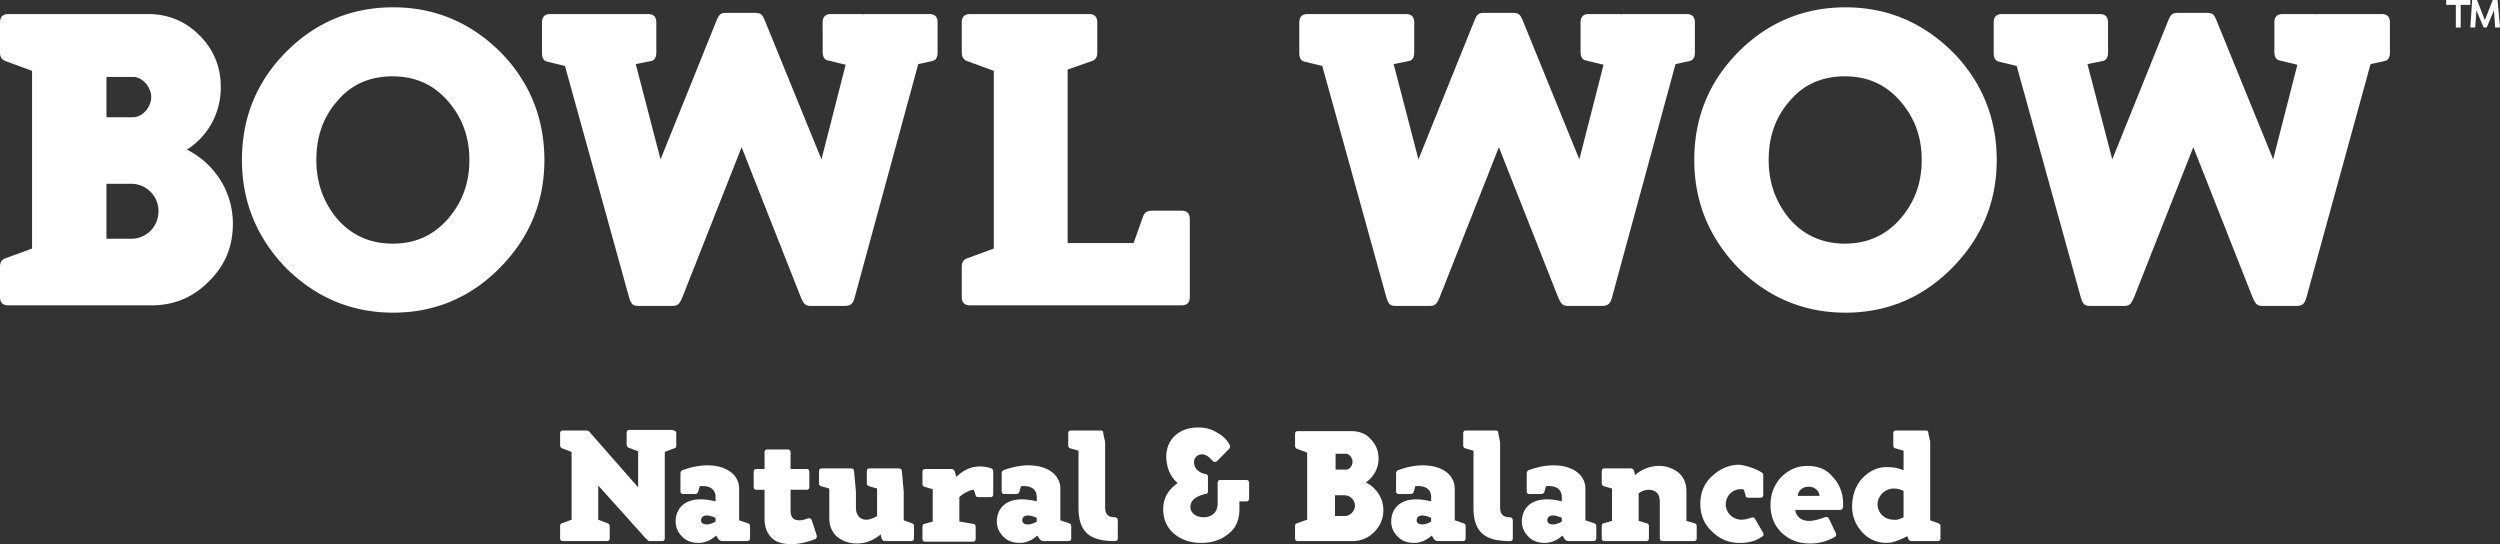 <svg width="170" height="37" fill="none" xmlns="http://www.w3.org/2000/svg"><rect width="100%" height="100%" fill="#333333" stroke="none"/><path d="M45.78 29.276c.164 0 .205.083.205.207v.79c0 .124-.04.207-.123.207l-.658.25v5.854c0 .167-.083.208-.206.208h-.822a.41.41 0 01-.124-.041c0-.042-.123-.125-.164-.166l-3.209-3.572v2.326l.658.249a.229.229 0 01.124.207v.79c0 .166-.082.207-.206.207h-2.961c-.165 0-.206-.083-.206-.208v-.789c0-.124.041-.207.123-.207l.658-.25V30.73l-.658-.249a.229.229 0 01-.123-.207v-.79c0-.166.082-.207.206-.207h1.604c.04 0 .123.041.123.041.041 0 .123.125.165.166l3.208 3.655v-2.45l-.658-.25a.229.229 0 01-.124-.207v-.789c0-.166.083-.208.206-.208h2.962v.042zm5.1 6.312c.081.041.123.083.123.207v.79c0 .165-.083.207-.206.207h-1.686c-.124 0-.247-.083-.33-.25l-.082-.124c-.37.332-.781.498-1.193.498-.452 0-.822-.124-1.11-.415-.288-.29-.453-.623-.453-1.038 0-.914.7-1.869 2.715-1.37v-.291c0-.374-.206-.748-.864-.748h-.205l-.124.416a.226.226 0 01-.205.124h-.782c-.164 0-.206-.083-.206-.207v-1.163c0-.125.041-.208.124-.25.576-.207 1.151-.331 1.686-.331 1.399 0 2.18.706 2.18 1.578v2.159l.617.208zm-2.592.041c.123-.041.247-.083.37-.166v-.25c-.74-.331-.987-.082-.987.167 0 .25.288.332.617.25zm7.24.748c.04.125 0 .25-.124.29-.534.209-1.07.333-1.604.333-.658 0-1.11-.166-1.398-.498-.288-.333-.412-.748-.412-1.205v-1.993h-.534c-.165 0-.206-.083-.206-.207V32.1c0-.166.082-.208.206-.208h.534v-1.12c0-.167.083-.208.206-.208h1.357c.165 0 .206.082.206.207v1.121h1.07c.164 0 .205.083.205.208v.997c0 .166-.082.207-.206.207H53.76v1.37c0 .208 0 .25.082.457.083.166.247.25.535.25.165 0 .33-.042.535-.125.123-.042.247 0 .288.124l.329.997zm6.5-.789c.082.041.123.083.123.208v.789c0 .166-.082.207-.206.207h-1.768c-.124 0-.206-.083-.247-.249l-.041-.208c-.494.416-1.029.623-1.645.623-.494 0-.947-.166-1.317-.456-.37-.333-.534-.748-.534-1.288v-1.993l-.576-.166c-.083-.042-.124-.083-.124-.208v-.789c0-.166.083-.207.206-.207h1.974c.124 0 .206.083.206.207l.123 1.37v1.08c0 .54.288.83.7.83.205 0 .452-.082.74-.248v-1.87l-.576-.166c-.082-.042-.123-.083-.123-.208v-.789c0-.166.082-.207.206-.207h1.974c.123 0 .206.083.206.207l.123 1.37v1.952l.576.208zm5.511-3.488v1.495c0 .166-.082.208-.206.208h-.781c-.124 0-.206-.042-.206-.125l-.123-.373c-.124 0-.247.041-.412.124a1.725 1.725 0 00-.575.374v1.66l.987.167c.082.041.123.083.123.208v.789c0 .166-.082.207-.206.207h-3.208c-.164 0-.205-.083-.205-.207v-.79c0-.124.04-.207.123-.207l.576-.166v-2.201l-.576-.166c-.082-.042-.123-.083-.123-.208V32.1c0-.166.082-.207.205-.207h1.769c.123 0 .206.083.247.249l.082.29c.288-.29.617-.498.987-.623a2.3 2.3 0 011.399.042c.082.042.123.125.123.25zm5.182 3.488c.082.041.123.083.123.207v.79c0 .165-.082.207-.205.207h-1.687c-.123 0-.246-.083-.329-.25l-.082-.124c-.37.332-.781.498-1.193.498-.452 0-.823-.124-1.11-.415-.288-.29-.453-.623-.453-1.038 0-.914.7-1.869 2.715-1.37v-.291c0-.374-.206-.748-.864-.748h-.206l-.123.416a.226.226 0 01-.206.124h-.781c-.165 0-.206-.083-.206-.207v-1.163c0-.125.041-.208.124-.25.576-.207 1.151-.331 1.686-.331 1.398 0 2.18.706 2.18 1.578v2.159l.617.208zm-2.591.041c.123-.041.246-.083.37-.166v-.25c-.74-.331-.987-.082-.987.167 0 .25.288.332.617.25zm5.881-.207v1.163c0 .166-.082.208-.205.208-1.769 0-2.468-.665-2.468-2.284v-3.862l-.576-.166c-.082-.042-.123-.083-.123-.208v-.789c0-.166.082-.208.205-.208h1.975c.164 0 .205.042.205.208l.124.581v4.444c0 .456.205.664.658.664.123 0 .206.083.206.25zm8.722-2.782c.164 0 .206.083.206.207v1.038c0 .166-.083.208-.206.208h-.453v.54c0 .706-.246 1.287-.74 1.661-.494.415-1.11.623-1.851.623-.74 0-1.357-.208-1.851-.623-.493-.415-.74-.997-.74-1.661 0-.748.329-1.329.987-1.786-.494-.415-.74-.996-.782-1.744 0-.623.206-1.121.617-1.495.412-.373.946-.54 1.563-.54.494 0 .946.125 1.317.374.37.208.617.457.781.748.082.124.082.249 0 .332l-.823.83c-.123.083-.205.083-.329-.041-.205-.25-.452-.416-.699-.416a.521.521 0 00-.535.54c0 .416.33.706.74.79.165.04.206.082.206.207v.955c0 .166-.082.208-.205.208-.658.166-.987.456-.987.872 0 .415.37.706.904.706.535 0 .947-.333.947-.914v-1.412c0-.166.082-.207.205-.207h1.728zm9.337 2.034c0 .582-.206 1.08-.617 1.495a2.01 2.01 0 01-1.481.623H88.27c-.164 0-.206-.083-.206-.208v-.789c0-.124.042-.207.124-.207l.7-.25v-4.567l-.7-.25a.229.229 0 01-.124-.207v-.789c0-.166.083-.208.206-.208h3.62c.534 0 .987.166 1.316.54.37.374.535.83.535 1.33 0 .663-.33 1.245-.864 1.619.7.332 1.193 1.08 1.193 1.868zm-3.25-3.779v1.039h.7c.246 0 .452-.25.452-.54 0-.25-.206-.54-.452-.54h-.7v.041zm.617 4.195c.37 0 .7-.333.7-.706a.724.724 0 00-.7-.706h-.658v1.412h.658zm8.103.498c.082.041.123.083.123.207v.79c0 .165-.082.207-.206.207h-1.686c-.124 0-.247-.083-.33-.25l-.082-.124c-.37.332-.781.498-1.192.498-.453 0-.823-.124-1.111-.415-.288-.29-.453-.623-.453-1.038 0-.914.7-1.869 2.715-1.37v-.291c0-.374-.205-.748-.864-.748h-.205l-.124.416a.226.226 0 01-.205.124h-.782c-.164 0-.205-.083-.205-.207v-1.163c0-.125.04-.208.123-.25.576-.207 1.152-.331 1.686-.331 1.399 0 2.18.706 2.18 1.578v2.159l.617.208zm-2.592.041c.123-.041.247-.083.37-.166v-.25c-.74-.331-.987-.082-.987.167 0 .25.288.332.617.25zm5.923-.207v1.163c0 .166-.082.208-.206.208-1.768 0-2.468-.665-2.468-2.284v-3.862l-.576-.166c-.082-.042-.123-.083-.123-.208v-.789c0-.166.082-.208.206-.208h1.974c.165 0 .206.042.206.208l.123.581v4.444c0 .456.206.664.658.664.124 0 .206.083.206.25zm5.553.166c.082.041.124.083.124.207v.79c0 .165-.083.207-.206.207h-1.687c-.123 0-.246-.083-.329-.25l-.082-.124c-.37.332-.781.498-1.193.498-.452 0-.822-.124-1.11-.415-.288-.29-.453-.623-.453-1.038 0-.914.7-1.869 2.715-1.37v-.291c0-.374-.206-.748-.864-.748h-.205l-.124.416a.225.225 0 01-.205.124h-.782c-.165 0-.206-.083-.206-.207v-1.163c0-.125.041-.208.124-.25.576-.207 1.151-.331 1.686-.331 1.399 0 2.18.706 2.18 1.578v2.159l.617.208zm-2.591.041c.123-.041.247-.083.37-.166v-.25c-.74-.331-.987-.082-.987.167 0 .25.288.332.617.25zm9.419-.041c.083.042.124.083.124.208v.789c0 .166-.083.207-.206.207h-2.098c-.164 0-.205-.083-.205-.207v-2.45c0-.54-.247-.83-.782-.83a1.09 1.09 0 00-.658.248v1.869l.576.166c.082.042.123.083.123.208v.789c0 .166-.082.207-.205.207h-2.797c-.165 0-.206-.083-.206-.207v-.79c0-.124.041-.207.123-.207l.576-.166V33.22l-.576-.166c-.082-.042-.123-.083-.123-.208v-.789c0-.166.082-.207.206-.207h1.768c.124 0 .206.083.247.249l.041.207c.494-.415 1.029-.622 1.646-.622.493 0 .946.166 1.316.456.37.333.534.748.534 1.288v1.993l.576.166zm4.567-3.447c.041.042.082.084.082.125v1.37c0 .166-.082.208-.206.208h-.781c-.124 0-.206-.041-.206-.125l-.123-.415c-.083-.041-.124-.041-.206-.041-.576 0-1.028.456-1.028 1.038 0 .581.493 1.038 1.069 1.038.165 0 .411-.042.617-.125.165-.041.247-.041.288.042l.535.913c.082.125.082.25 0 .291-.453.332-.946.457-1.563.457-.741 0-1.358-.25-1.892-.79-.535-.497-.782-1.12-.782-1.868 0-.747.247-1.37.782-1.868.534-.499 1.151-.79 1.892-.79.534.084 1.069.25 1.522.54zm4.771.249c.452.457.699 1.039.74 1.703v.374c-.041.166-.082.208-.246.208h-3.003c.041.415.37.747.946.747.247 0 .617-.083 1.069-.25.124-.04.247 0 .288.125l.453.956c.041.124.041.207-.124.29a3.339 3.339 0 01-1.645.415c-.781 0-1.398-.249-1.933-.747-.494-.498-.74-1.121-.74-1.869 0-.747.246-1.37.699-1.868.493-.499 1.069-.79 1.81-.79.699 0 1.275.208 1.686.707zm-.864 1.33c-.082-.831-1.398-.831-1.481 0h1.481zm8.103 1.868c.082.042.124.083.124.208v.789c0 .166-.083.208-.206.208h-1.769c-.123 0-.205-.083-.247-.25l-.041-.083a4.8 4.8 0 01-1.028.416 2.194 2.194 0 01-1.933-.582c-.535-.54-.823-1.204-.782-1.993.041-.706.247-1.329.741-1.827.493-.498 1.069-.748 1.768-.706.329 0 .658.083.987.208v-1.33l-.575-.165c-.083-.042-.124-.083-.124-.208v-.789c0-.166.083-.208.206-.208h1.974c.165 0 .206.042.206.208l.123.54v5.357l.576.207zm-2.386-.415v-1.785a1.396 1.396 0 00-.658-.167c-.617 0-1.11.499-1.11 1.08 0 .581.493 1.038 1.069 1.038.206.042.453-.041.699-.166zM15.836 15.199c0 1.578-.535 2.865-1.645 3.945-1.07 1.08-2.345 1.62-3.908 1.62H.576c-.411 0-.576-.209-.576-.582v-2.035c0-.332.123-.498.37-.581l1.81-.665V4.817L.37 4.153C.123 4.07 0 3.862 0 3.57V1.536c0-.415.206-.58.576-.58h9.501c1.358 0 2.55.497 3.497 1.453.987.996 1.44 2.159 1.44 3.53 0 1.743-.864 3.321-2.304 4.235 1.892.955 3.126 2.865 3.126 5.025zM7.239 5.19v2.782h1.81c.658 0 1.234-.706 1.234-1.37 0-.665-.576-1.37-1.234-1.37H7.24V5.19zm1.687 11.046c1.028 0 1.85-.83 1.85-1.869a1.852 1.852 0 00-1.85-1.869H7.239v3.738h1.687zM19.456 3.53C21.43 1.535 23.898.497 26.736.497s5.265 1.038 7.28 3.031c1.975 1.994 3.003 4.485 3.003 7.35 0 2.866-1.028 5.316-3.044 7.35-1.974 1.994-4.4 3.032-7.239 3.032-2.838 0-5.265-1.038-7.28-3.031-1.975-2.035-3.003-4.485-3.003-7.35 0-2.866.987-5.316 3.003-7.35zm7.24 1.66c-1.523 0-2.798.54-3.744 1.662-.987 1.12-1.44 2.45-1.44 4.028 0 1.578.494 2.906 1.44 4.028.987 1.12 2.262 1.66 3.743 1.66 1.522 0 2.756-.54 3.743-1.66.987-1.121 1.48-2.45 1.48-4.028 0-1.578-.493-2.907-1.48-4.028-.987-1.122-2.221-1.661-3.743-1.661zM63.18.955c.412 0 .576.208.576.581v2.035c0 .333-.123.54-.37.582l-.946.207-4.32 15.863c-.122.457-.287.582-.74.582H55.2c-.452 0-.534-.125-.74-.582l-4.03-10.215-4.032 10.215c-.206.457-.288.582-.74.582h-2.14c-.493 0-.575-.083-.74-.582l-4.36-15.738-1.192-.29c-.247-.042-.37-.25-.37-.582V1.536c0-.415.205-.58.575-.58h6.623c.411 0 .575.207.575.58v2.035c0 .333-.123.54-.37.582l-1.028.207 1.686 6.478 3.785-9.385c.205-.498.288-.58.74-.58h1.85c.453 0 .536.082.741.58l3.826 9.385 1.645-6.436-1.193-.29c-.247-.042-.37-.25-.37-.582V1.536c0-.415.206-.58.576-.58h2.18v.04c.04-.04.123-.04.205-.04h4.278zm17.151 13.372c.412 0 .576.207.576.58v5.275c0 .415-.205.581-.576.581H65.976c-.411 0-.576-.208-.576-.581v-2.035c0-.332.124-.498.37-.581l1.81-.665V4.817l-1.81-.664c-.246-.083-.37-.291-.37-.582V1.536c0-.415.206-.58.576-.58h8.062c.412 0 .576.207.576.58v2.035c0 .332-.123.499-.37.582l-1.645.581v11.794h4.483l.658-1.828c.082-.249.288-.373.576-.373h2.015zM114.676.955c.412 0 .576.208.576.581v2.035c0 .333-.123.54-.37.582l-.946.207-4.319 15.863c-.123.457-.288.582-.74.582h-2.18c-.453 0-.535-.125-.741-.582l-4.031-10.215-4.03 10.215c-.206.457-.289.582-.741.582h-2.139c-.494 0-.576-.083-.74-.582l-4.36-15.738-1.193-.29c-.247-.042-.37-.25-.37-.582V1.536c0-.415.205-.58.575-.58h6.664c.411 0 .576.207.576.58v2.035c0 .333-.124.54-.37.582l-1.029.207 1.687 6.478 3.784-9.385c.205-.498.288-.58.74-.58h1.851c.453 0 .535.082.741.58l3.825 9.385 1.645-6.436-1.193-.29c-.247-.042-.37-.25-.37-.582V1.536c0-.415.206-.58.576-.58h2.18v.04c.041-.04.123-.04.206-.04h4.236zm3.538 2.575c1.974-1.994 4.442-3.032 7.28-3.032s5.265 1.038 7.28 3.031c1.975 1.994 3.003 4.485 3.003 7.35 0 2.866-1.028 5.316-3.044 7.35-1.974 1.994-4.401 3.032-7.239 3.032s-5.265-1.038-7.28-3.031c-1.975-2.035-3.003-4.485-3.003-7.35 0-2.866.987-5.316 3.003-7.35zm7.239 1.66c-1.522 0-2.797.54-3.743 1.662-.987 1.12-1.44 2.45-1.44 4.028 0 1.578.494 2.906 1.44 4.028.987 1.12 2.262 1.66 3.743 1.66 1.481 0 2.756-.54 3.743-1.66.987-1.121 1.481-2.45 1.481-4.028 0-1.578-.494-2.907-1.481-4.028-.987-1.122-2.221-1.661-3.743-1.661zM161.938.955c.411 0 .576.208.576.581v2.035c0 .333-.123.54-.37.582l-.946.207-4.36 15.863c-.124.457-.288.582-.741.582h-2.18c-.452 0-.534-.125-.74-.582l-4.031-10.215-4.031 10.215c-.206.457-.288.582-.74.582h-2.139c-.494 0-.576-.083-.741-.582l-4.36-15.738-1.193-.29c-.246-.042-.37-.25-.37-.582V1.536c0-.415.206-.58.576-.58h6.622c.412 0 .576.207.576.58v2.035c0 .333-.123.54-.37.582l-1.028.207 1.686 6.478 3.784-9.385c.206-.498.288-.58.741-.58h1.851c.452 0 .534.082.74.58l3.825 9.385 1.646-6.436-1.193-.29c-.247-.042-.37-.25-.37-.582V1.536c0-.415.205-.58.576-.58h2.18v.04c.041-.04.123-.04.205-.04h4.319zm4.402-.623h.658V1.87h.329V.332h.658V0h-1.645v.332zM169.835 0h-.329l-.534 1.37-.535-1.37h-.329l-.124 1.869h.329l.083-1.163.493 1.163h.206l.494-1.163.082 1.163H170L169.835 0z" fill="#fff"/></svg>